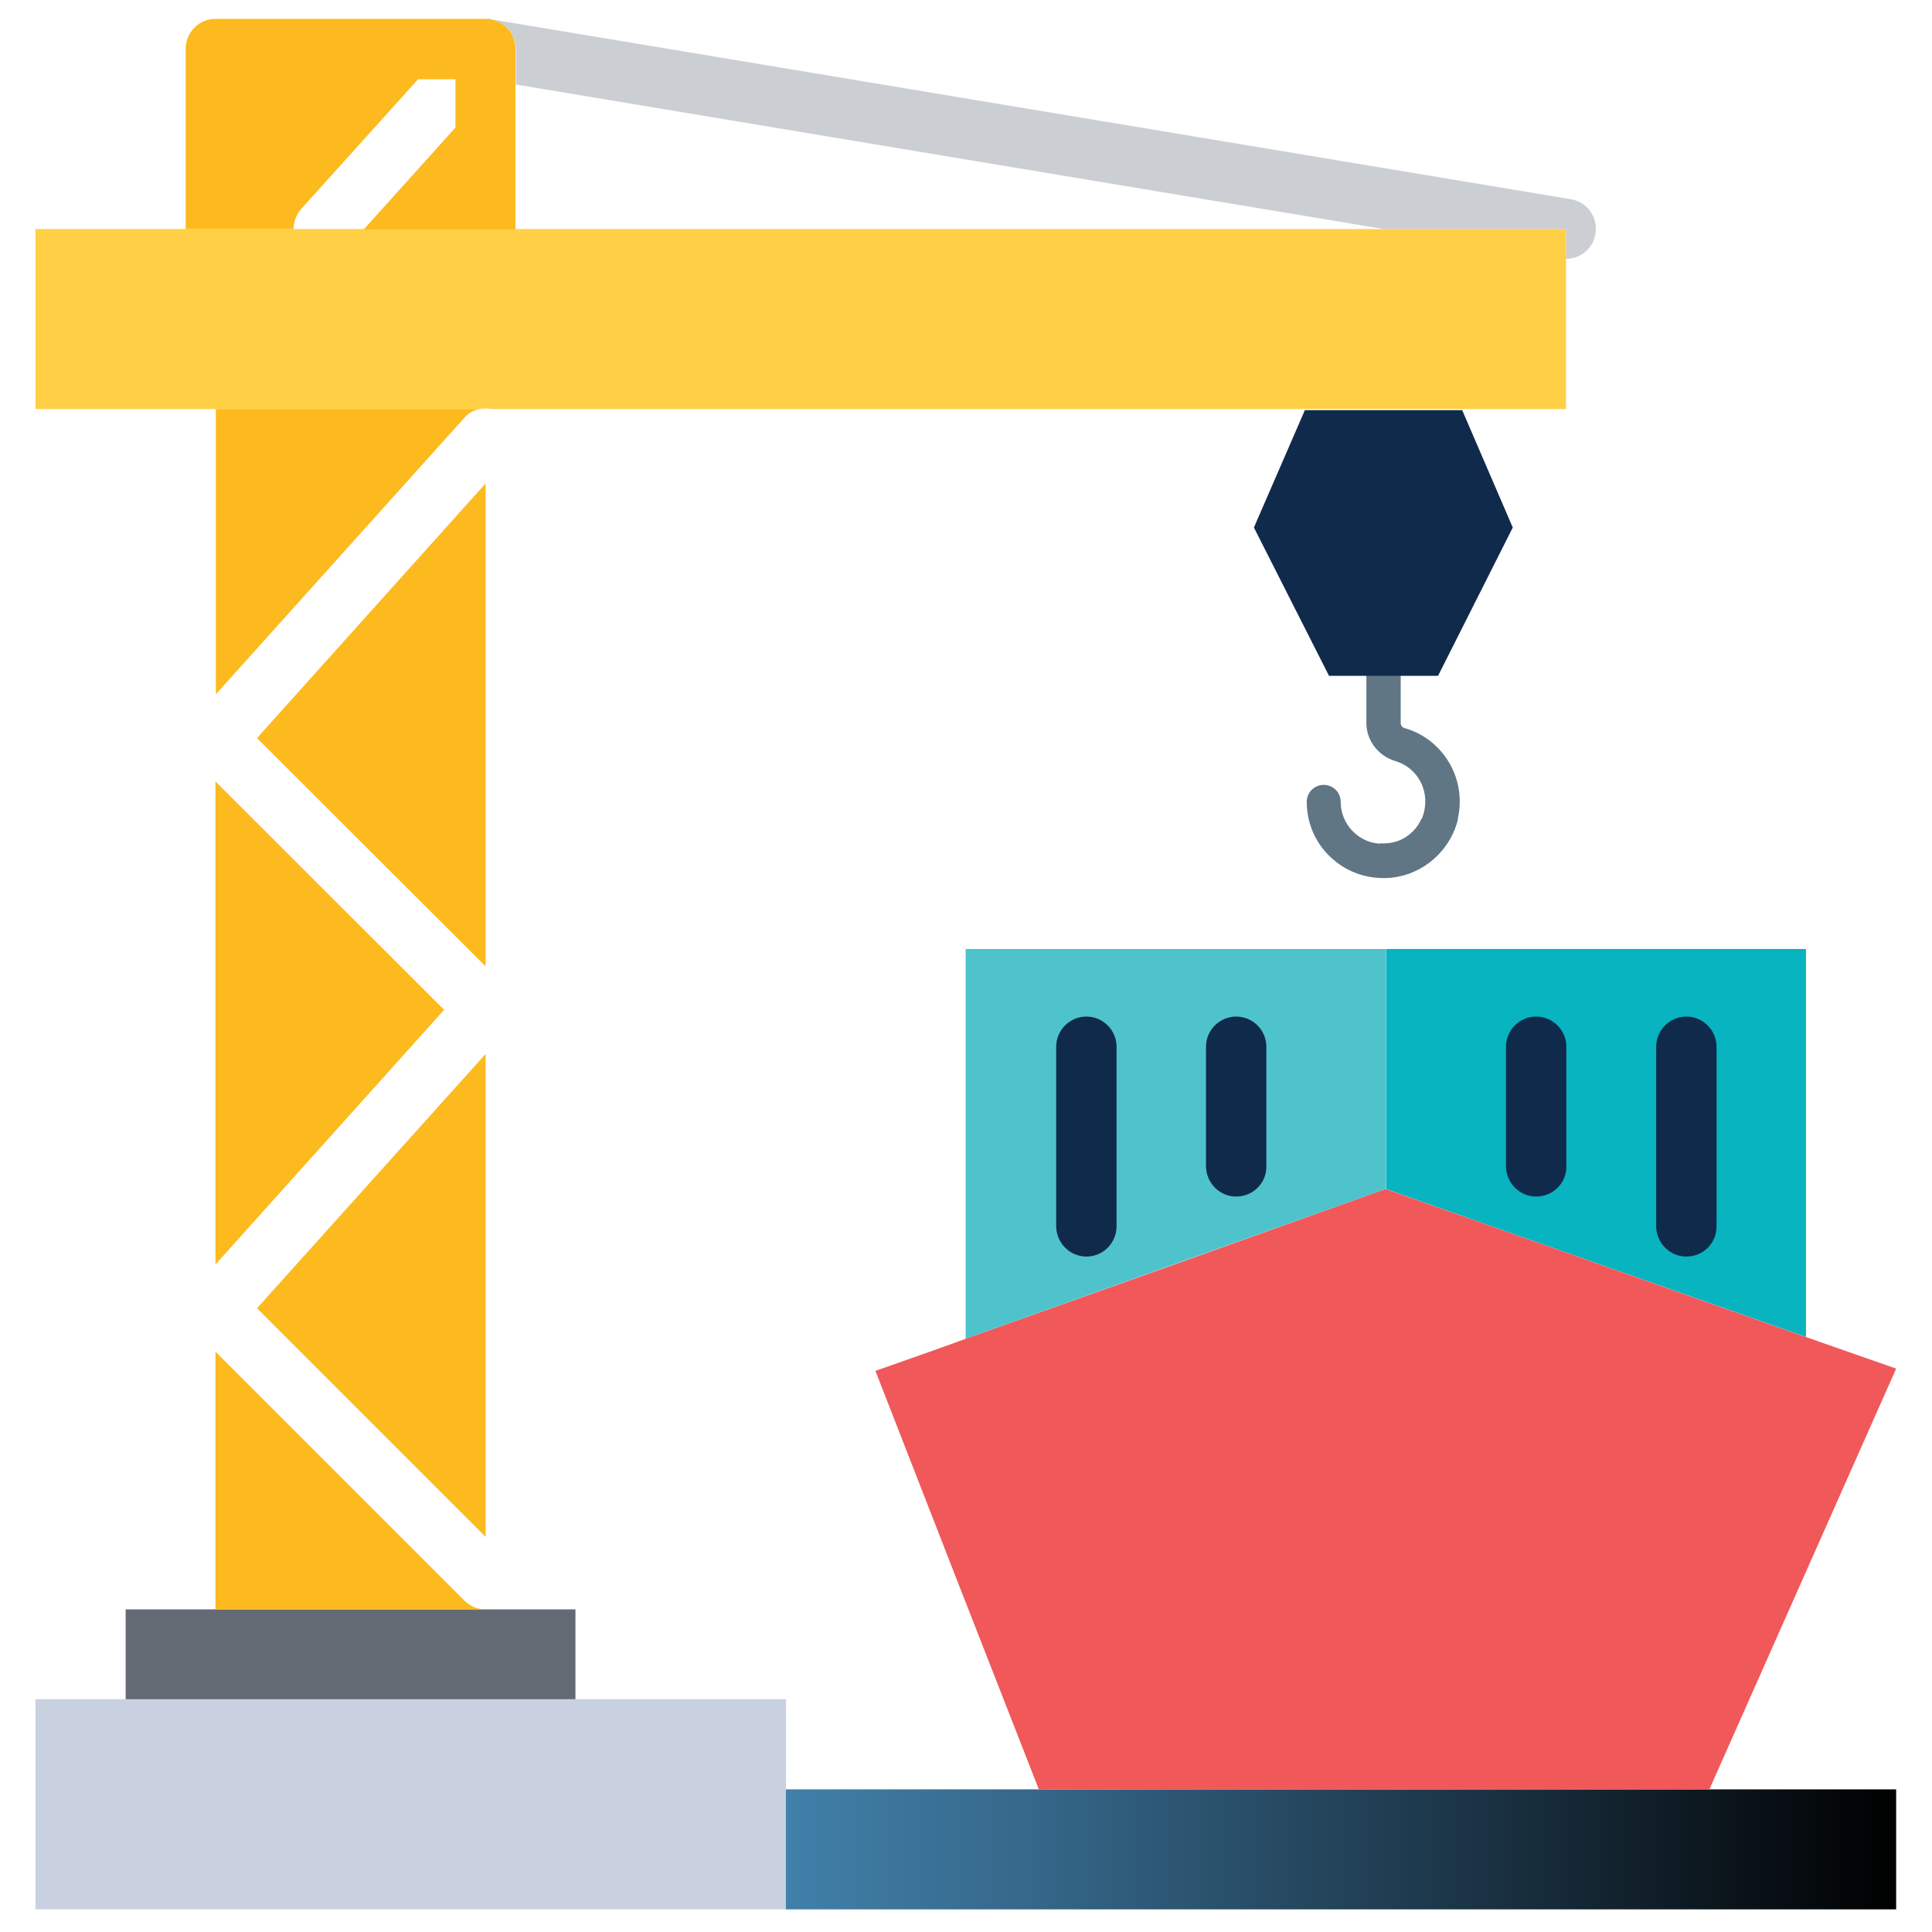 <?xml version="1.0" encoding="utf-8"?>
<!-- Generator: Adobe Illustrator 27.3.0, SVG Export Plug-In . SVG Version: 6.00 Build 0)  -->
<svg version="1.1" id="icons" xmlns="http://www.w3.org/2000/svg" xmlns:xlink="http://www.w3.org/1999/xlink" x="0px" y="0px"
	 viewBox="0 0 512 512" style="enable-background:new 0 0 512 512;" xml:space="preserve">
<style type="text/css">
	.st0{fill:url(#SVGID_1_);}
	.st1{fill:#4EC3CC;}
	.st2{fill:#07B4C0;}
	.st3{fill:#F05859;}
	.st4{fill:#646A74;}
	.st5{fill:#C9D0E0;}
	.st6{fill:#FDBA1E;}
	.st7{fill:#CBCED3;}
	.st8{fill:#FFCF45;}
	.st9{fill:#102A4C;}
	.st10{fill:#607685;}
</style>
<linearGradient id="SVGID_1_" gradientUnits="userSpaceOnUse" x1="208.23" y1="490.095" x2="502.579" y2="490.095">
	<stop  offset="0" style="stop-color:#4180AA"/>
	<stop  offset="0.217" style="stop-color:#35688A"/>
	<stop  offset="0.691" style="stop-color:#162A38"/>
	<stop  offset="1" style="stop-color:#000000"/>
</linearGradient>
<path class="st0" d="M208.2,474.2h294.3V506H208.2V474.2z"/>
<path class="st1" d="M255.9,251.5h111.3v63.6c-37.1,13.2-74.2,26.4-111.3,39.7L255.9,251.5z"/>
<path class="st2" d="M367.3,251.5h111.3v102.8c-37.1-13.1-74.3-26.1-111.3-39.2V251.5z"/>
<path class="st3" d="M255.9,354.8c37.1-13.2,74.2-26.4,111.3-39.7c37.1,13.1,74.2,26.1,111.3,39.2c8,2.8,16,5.6,24,8.4L453,474.2
	H275.3c-14.5-37-28.9-73.9-43.3-110.9C239.9,360.5,248,357.7,255.9,354.8L255.9,354.8z"/>
<path class="st4" d="M152.5,426.5v23.9H33.3v-23.9h23.9h71.6H152.5z"/>
<path class="st5" d="M208.2,474.2V506H9.4v-55.7h23.9h119.3h55.7V474.2z"/>
<g>
	<polygon class="st6" points="128.7,256.1 128.7,163.9 128.7,128.1 68.1,195.6 	"/>
	<polygon class="st6" points="128.7,407.3 128.7,315.1 128.7,279.3 68.1,346.7 	"/>
	<path class="st6" d="M127.2,108.4h-70V184l65.7-73.1C124,109.5,125.5,108.7,127.2,108.4z"/>
	<path class="st6" d="M57.1,358.2v36.5v31.8h71.6v0c-2.1,0-4.1-0.8-5.6-2.3L57.1,358.2z"/>
	<polygon class="st6" points="57.1,207.1 57.1,243.6 57.1,335.1 117.7,267.6 	"/>
	<path d="M129.2,5c0.2,0,0.5,0,0.7,0.1C129.6,5.1,129.4,5,129.2,5z"/>
	<path d="M128.9,5c0.1,0,0.2,0,0.2,0C129.1,5,129,5,128.9,5z"/>
	<path class="st7" d="M416.3,52.8L130,5.1c0,0-0.1,0-0.1,0c3.8,0.6,6.8,3.9,6.8,7.9c0,0,0,0,0,0v9.4l230,38.3H415v7.9c0,0,0,0,0,0
		c3.9,0,7.2-2.8,7.8-6.6C423.6,57.6,420.6,53.5,416.3,52.8z"/>
	<path class="st8" d="M366.6,60.7h-230h-8h-7.9H96.5H85.7h-7.9H65.1h-8h-7.9H9.4v47.7h47.7h70c1-0.2,2.1-0.2,3.1,0h237H415V68.6
		v-7.9H366.6z"/>
	<path class="st6" d="M129.9,5.1c-0.2,0-0.5-0.1-0.7-0.1c-0.1,0-0.2,0-0.2,0c-0.1,0-0.1,0-0.2,0H57.1c0,0,0,0,0,0
		c-4.4,0-7.9,3.6-7.9,8v47.7h7.9h8h12.7c0-1.9,0.7-3.8,2-5.3l31-34.4h9.9v12.8l-24.3,27h24.3h7.9h8V22.3V13c0,0,0,0,0,0
		C136.7,9,133.7,5.7,129.9,5.1z"/>
</g>
<path class="st9" d="M287.9,333c-4.4,0-7.9-3.6-8-7.9c0,0,0,0,0,0v-47.7c0-4.4,3.6-8,8-8c4.4,0,8,3.6,8,8v47.7
	C295.8,329.5,292.3,333,287.9,333C287.9,333,287.9,333,287.9,333z"/>
<path class="st9" d="M327.6,317.1c-4.4,0-7.9-3.6-8-7.9c0,0,0,0,0,0v-31.8c0-4.4,3.6-8,8-8c4.4,0,8,3.6,8,8v31.8
	C335.6,313.6,332,317.1,327.6,317.1C327.6,317.1,327.6,317.1,327.6,317.1z"/>
<path class="st9" d="M446.9,333c-4.4,0-7.9-3.6-8-7.9c0,0,0,0,0,0v-47.7c0-4.4,3.6-8,8-8s8,3.6,8,8v47.7
	C454.9,329.5,451.3,333,446.9,333C446.9,333,446.9,333,446.9,333z"/>
<path class="st9" d="M407.1,317.1c-4.4,0-7.9-3.6-8-7.9c0,0,0,0,0,0v-31.8c0-4.4,3.6-8,8-8s8,3.6,8,8v31.8
	C415.1,313.6,411.5,317.1,407.1,317.1C407.1,317.1,407.1,317.1,407.1,317.1z"/>
<path class="st10" d="M372.4,193c-0.6-0.1-1.2-0.6-1.2-1.4v-16.9h-9.1v16.9c0,4.6,3.1,8.7,7.7,10.1c5.7,1.7,9,7.5,7.6,13.4
	c-0.9,4.1-4.4,7.5-8.6,8.3c-3.4,0.6-6.8-0.1-9.4-2.3c-2.6-2.1-4.1-5.3-4.1-8.6c0-2.5-2-4.5-4.5-4.5c-2.5,0-4.5,2-4.5,4.5
	c0,6.1,2.7,11.8,7.4,15.6c3.6,3,8.2,4.6,12.9,4.6c1.4,0,2.7-0.1,4-0.4c7.6-1.5,13.9-7.6,15.7-15.2C388.8,206.6,382.6,196,372.4,193"
	/>
<polygon class="st9" points="400.9,139.8 381.1,179.1 352.2,179.1 332.3,139.8 345.8,108.7 387.5,108.7 "/>
<path class="st10" d="M386.4,217L386.4,217c-1.8,7.6-8,13.7-15.7,15.2c-1.4,0.3-2.7,0.4-4,0.4h-1v-9.1c1,0.1,2.1,0,3.2-0.2
	c3.4-0.6,6.4-3.1,7.8-6.3H386.4z"/>
</svg>

